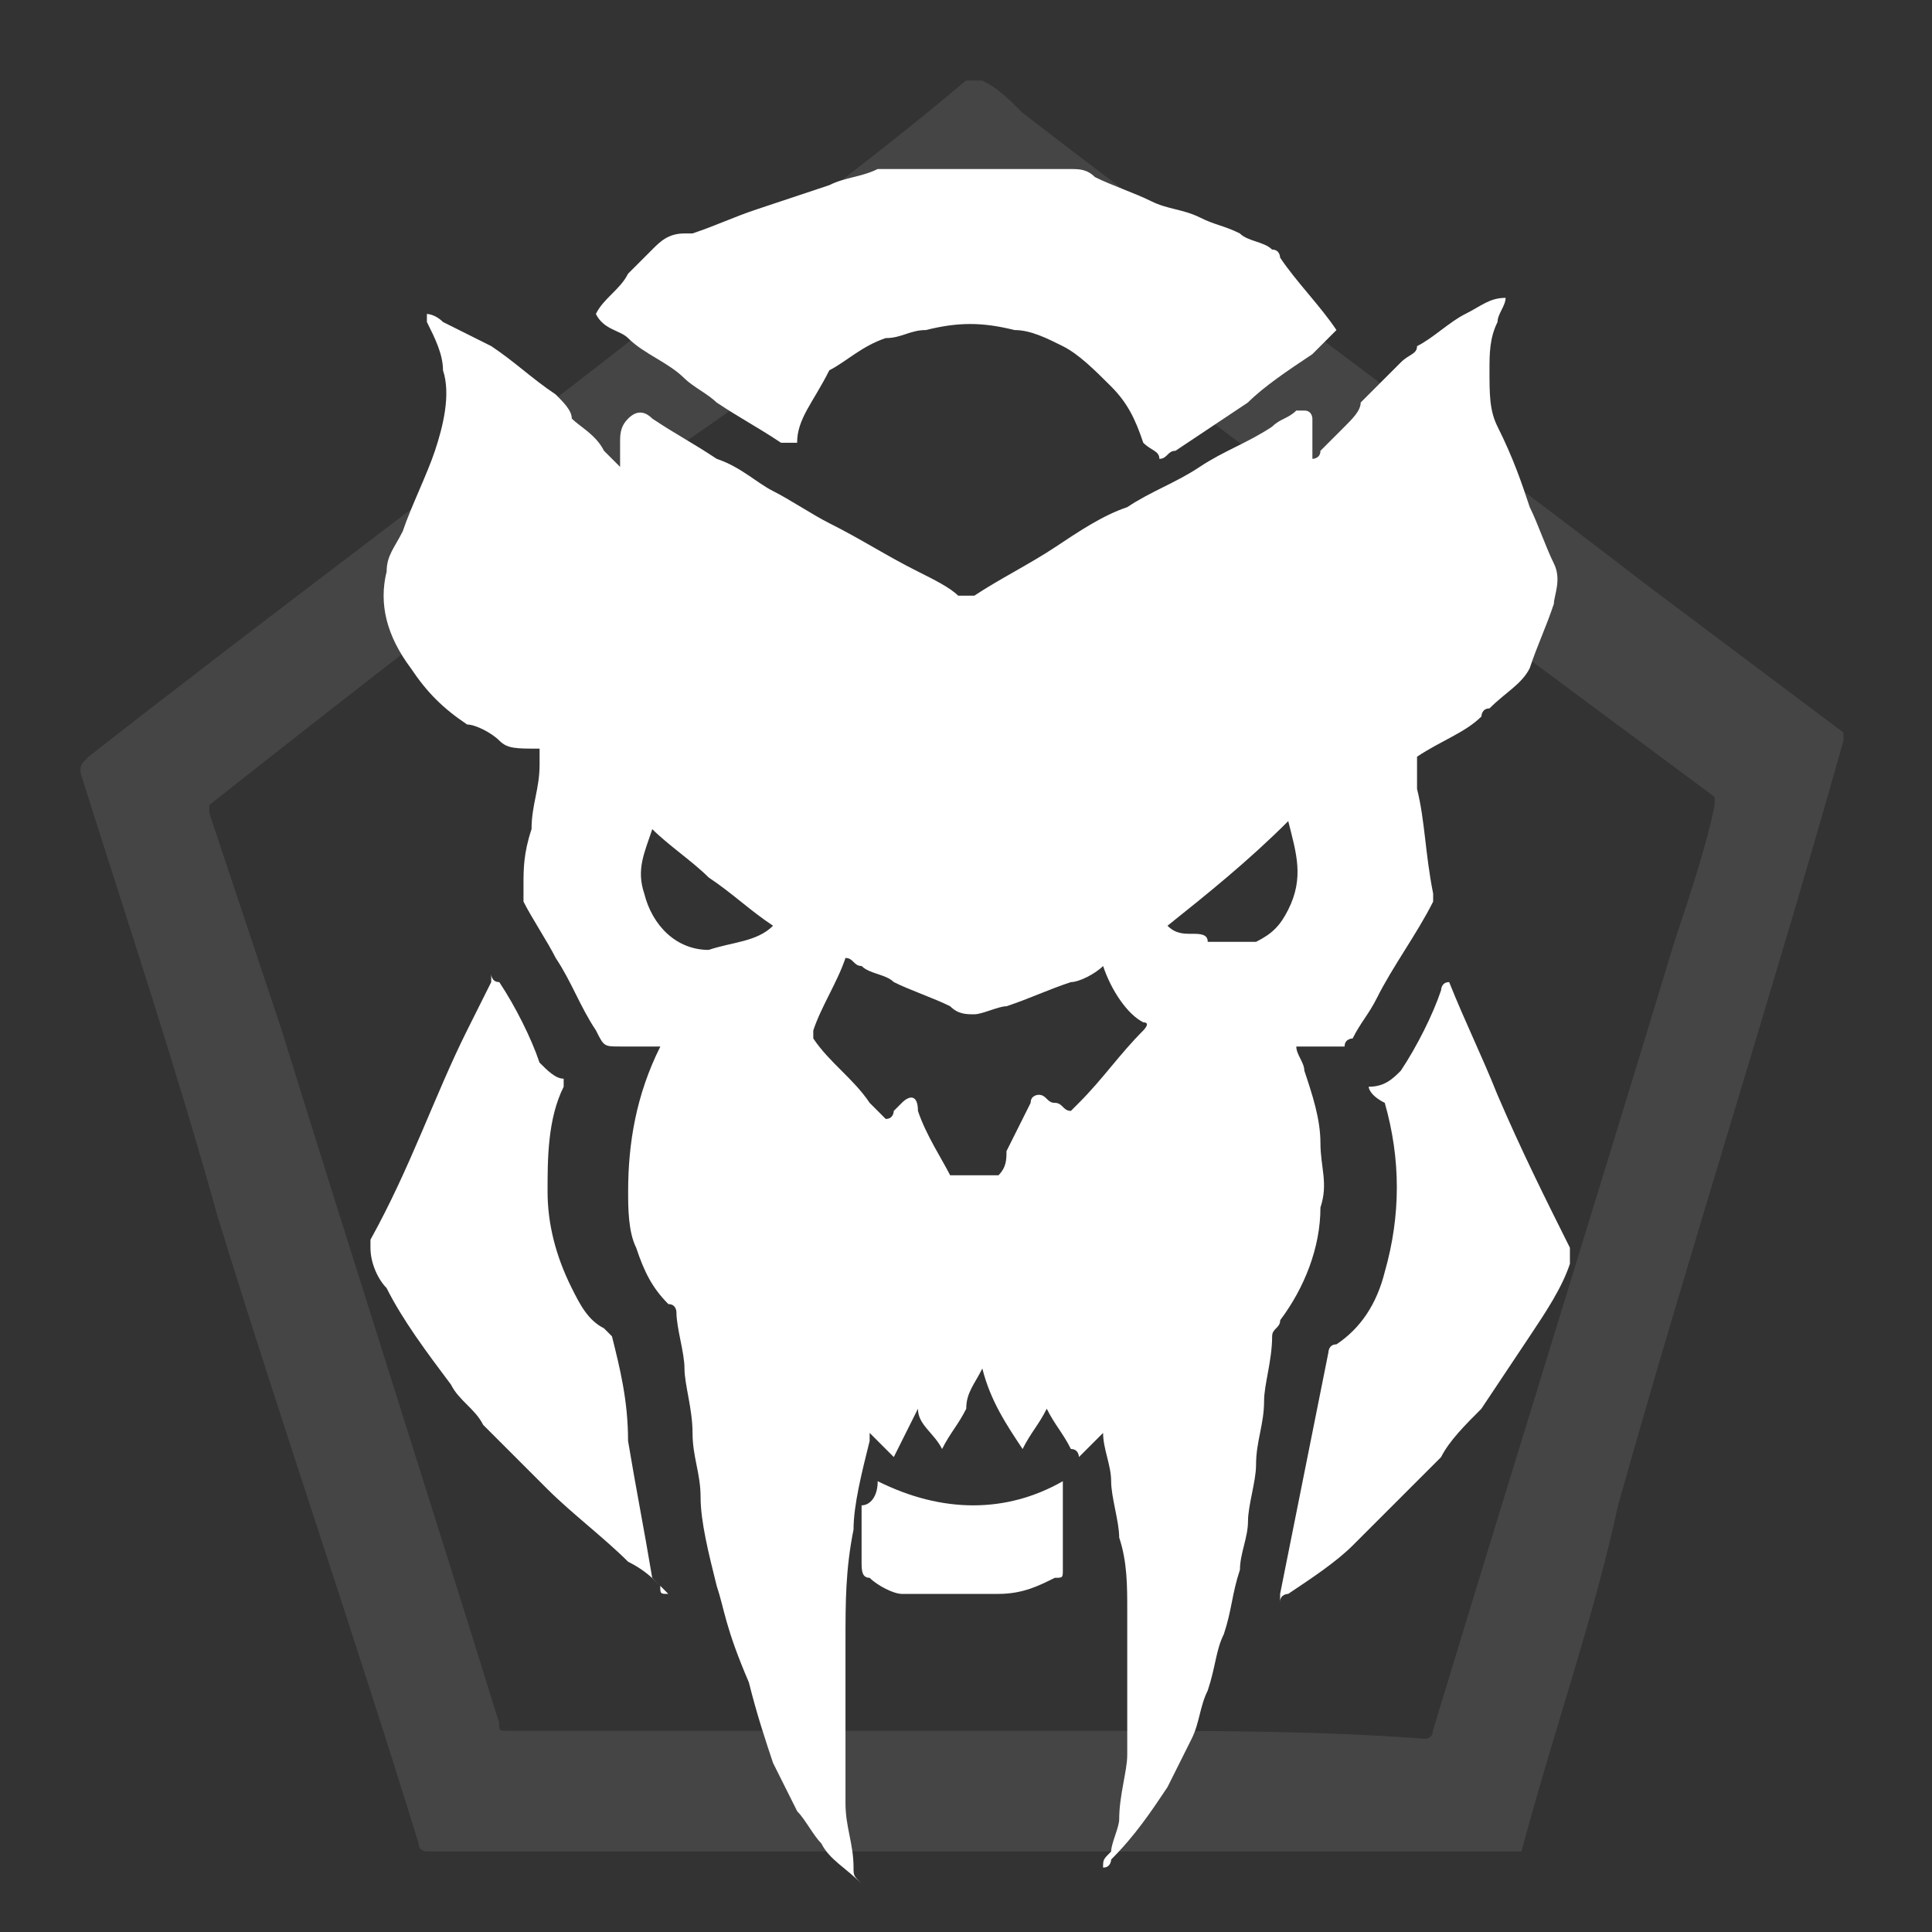 <svg width="24" height="24" viewBox="0 0 24 24" fill="none" xmlns="http://www.w3.org/2000/svg">
<rect x="0" y="0" width="24" height="24" fill="#333333" stroke="none"/>
<g opacity="0.3">
<path opacity="0.3" d="M18.9 23C14.3 23 9.8 23 5.3 23C5.3 23 5.2 23 5.2 22.9C4.4 20.3 3.5 17.7 2.7 15.1C2.2 13.3 1.6 11.5 1 9.6C1 9.5 1 9.5 1.1 9.4C3.4 7.6 5.7 5.9 8 4.1C9.3 3.1 10.7 2.1 12 1C12.1 1 12.1 1 12.2 1C12.4 1.1 12.5 1.2 12.7 1.4C15.3 3.4 17.9 5.3 20.5 7.3C21.3 7.9 22.1 8.5 22.9 9.1V9.2C22 12.4 21 15.5 20.1 18.7C19.8 20.1 19.3 21.5 18.9 23ZM12 21.5C12.6 21.5 13.2 21.5 13.7 21.5C15 21.5 16.4 21.5 17.7 21.6C17.7 21.6 17.8 21.6 17.8 21.5C18.8 18.2 19.8 15 20.8 11.7C21 11.1 21.2 10.5 21.3 10V9.9C18.2 7.6 15.1 5.3 12.1 3H12C11.6 3.3 11.1 3.6 10.7 3.9C9.9 4.5 9.1 5.1 8.2 5.7C6.3 7.1 4.5 8.5 2.6 10C2.6 10 2.6 10 2.6 10.1C2.9 11 3.2 11.9 3.5 12.8C4.4 15.7 5.3 18.5 6.2 21.4C6.2 21.5 6.2 21.5 6.3 21.5C7.1 21.5 7.9 21.5 8.7 21.5C9.8 21.5 10.9 21.5 12 21.5Z" fill="white"/>
</g>
<path d="M8.203 13C8.003 13 7.803 13 7.703 13C7.503 13 7.503 13 7.403 12.8C7.203 12.5 7.103 12.2 6.903 11.9C6.803 11.7 6.603 11.4 6.503 11.2C6.503 11.1 6.503 11.1 6.503 11C6.503 10.8 6.503 10.6 6.603 10.3C6.603 10 6.703 9.8 6.703 9.5C6.703 9.4 6.703 9.4 6.703 9.3C6.403 9.3 6.303 9.3 6.203 9.2C6.103 9.1 5.903 9 5.803 9C5.503 8.8 5.303 8.6 5.103 8.3C4.803 7.9 4.703 7.5 4.803 7.1C4.803 6.9 4.903 6.8 5.003 6.6C5.103 6.3 5.303 5.9 5.403 5.6C5.503 5.3 5.603 4.9 5.503 4.6C5.503 4.4 5.403 4.2 5.303 4C5.303 4 5.303 4 5.303 3.9C5.303 3.9 5.403 3.9 5.503 4C5.703 4.1 5.903 4.2 6.103 4.3C6.403 4.5 6.603 4.7 6.903 4.9C7.003 5 7.103 5.1 7.103 5.2C7.203 5.3 7.403 5.4 7.503 5.6L7.603 5.7L7.703 5.8C7.703 5.7 7.703 5.6 7.703 5.5C7.703 5.4 7.703 5.3 7.803 5.2C7.903 5.1 8.003 5.1 8.103 5.2C8.403 5.4 8.603 5.5 8.903 5.7C9.203 5.8 9.403 6 9.603 6.1C9.803 6.2 10.103 6.4 10.303 6.5C10.703 6.7 11.003 6.9 11.403 7.1C11.603 7.2 11.803 7.3 11.903 7.4C12.003 7.4 12.003 7.4 12.103 7.4C12.403 7.2 12.803 7 13.103 6.8C13.403 6.6 13.703 6.4 14.003 6.3C14.303 6.1 14.603 6 14.903 5.8C15.203 5.6 15.503 5.5 15.803 5.3C15.903 5.2 16.003 5.2 16.103 5.1H16.203C16.303 5.1 16.303 5.2 16.303 5.2C16.303 5.3 16.303 5.5 16.303 5.6V5.7C16.303 5.7 16.403 5.7 16.403 5.6C16.503 5.5 16.603 5.4 16.703 5.3C16.803 5.2 16.903 5.1 16.903 5C17.103 4.8 17.203 4.7 17.403 4.5C17.503 4.4 17.603 4.4 17.603 4.3C17.803 4.2 18.003 4 18.203 3.9C18.403 3.8 18.503 3.7 18.703 3.7C18.703 3.8 18.603 3.9 18.603 4C18.503 4.2 18.503 4.4 18.503 4.6C18.503 4.9 18.503 5.1 18.603 5.3C18.803 5.7 18.903 6 19.003 6.3C19.103 6.5 19.203 6.8 19.303 7C19.403 7.2 19.303 7.4 19.303 7.5C19.203 7.8 19.103 8 19.003 8.3C18.903 8.5 18.703 8.6 18.503 8.8C18.403 8.8 18.403 8.9 18.403 8.9C18.203 9.1 17.903 9.2 17.603 9.4C17.603 9.5 17.603 9.6 17.603 9.8C17.703 10.2 17.703 10.6 17.803 11.1V11.2C17.603 11.6 17.303 12 17.103 12.4C17.003 12.6 16.903 12.7 16.803 12.9C16.803 12.9 16.703 12.9 16.703 13C16.503 13 16.303 13 16.203 13H16.103C16.103 13.1 16.203 13.2 16.203 13.3C16.303 13.6 16.403 13.9 16.403 14.2C16.403 14.5 16.503 14.7 16.403 15C16.403 15.5 16.203 16 15.903 16.4C15.903 16.5 15.803 16.5 15.803 16.6C15.803 16.9 15.703 17.2 15.703 17.4C15.703 17.7 15.603 17.9 15.603 18.2C15.603 18.4 15.503 18.7 15.503 18.9C15.503 19.1 15.403 19.3 15.403 19.5C15.303 19.8 15.303 20 15.203 20.3C15.103 20.5 15.103 20.7 15.003 21C14.903 21.2 14.903 21.4 14.803 21.6C14.703 21.8 14.603 22 14.503 22.2C14.303 22.5 14.103 22.8 13.803 23.1C13.803 23.1 13.803 23.2 13.703 23.2C13.703 23.1 13.703 23.1 13.803 23C13.803 22.9 13.903 22.7 13.903 22.6C13.903 22.3 14.003 22 14.003 21.8C14.003 21.6 14.003 21.5 14.003 21.3C14.003 21 14.003 20.7 14.003 20.4C14.003 20.3 14.003 20.1 14.003 20C14.003 19.7 14.003 19.4 13.903 19.1C13.903 18.9 13.803 18.6 13.803 18.4C13.803 18.2 13.703 18 13.703 17.8C13.603 17.9 13.503 18 13.403 18.1C13.403 18.1 13.403 18 13.303 18C13.203 17.8 13.103 17.7 13.003 17.5C12.903 17.7 12.803 17.8 12.703 18C12.503 17.7 12.303 17.4 12.203 17C12.103 17.2 12.003 17.3 12.003 17.5C11.903 17.7 11.803 17.8 11.703 18C11.603 17.8 11.403 17.7 11.403 17.5C11.303 17.7 11.203 17.9 11.103 18.1C11.003 18 10.903 17.9 10.803 17.8C10.803 17.8 10.803 17.8 10.803 17.9C10.703 18.3 10.603 18.7 10.603 19C10.503 19.5 10.503 19.9 10.503 20.4C10.503 20.7 10.503 21.1 10.503 21.4C10.503 21.7 10.503 22 10.503 22.4C10.503 22.7 10.603 22.9 10.603 23.2C10.603 23.3 10.603 23.3 10.703 23.4C10.503 23.2 10.303 23.1 10.203 22.9C10.103 22.8 10.003 22.6 9.903 22.5C9.803 22.3 9.703 22.1 9.603 21.9C9.503 21.6 9.403 21.3 9.303 20.9C9.003 20.2 9.003 20 8.903 19.7C8.803 19.3 8.703 18.9 8.703 18.6C8.703 18.3 8.603 18.1 8.603 17.8C8.603 17.5 8.503 17.2 8.503 17C8.503 16.8 8.403 16.5 8.403 16.3C8.403 16.3 8.403 16.2 8.303 16.2C8.103 16 8.003 15.8 7.903 15.5C7.803 15.3 7.803 15 7.803 14.8C7.803 14.2 7.903 13.6 8.203 13ZM13.703 12C13.603 12.1 13.403 12.2 13.303 12.2C13.003 12.3 12.803 12.4 12.503 12.5C12.403 12.5 12.203 12.6 12.103 12.6C12.003 12.6 11.903 12.6 11.803 12.5C11.603 12.4 11.303 12.3 11.103 12.2C11.003 12.1 10.803 12.1 10.703 12C10.603 12 10.603 11.9 10.503 11.9C10.403 12.2 10.203 12.5 10.103 12.8C10.103 12.9 10.103 12.9 10.103 12.9C10.303 13.2 10.603 13.4 10.803 13.7C10.903 13.8 10.903 13.8 11.003 13.9C11.103 13.9 11.103 13.8 11.103 13.8L11.203 13.7C11.303 13.6 11.403 13.6 11.403 13.8C11.503 14.1 11.703 14.4 11.803 14.6C12.003 14.6 12.203 14.6 12.403 14.6C12.503 14.5 12.503 14.4 12.503 14.3C12.603 14.1 12.703 13.9 12.803 13.7C12.803 13.6 12.903 13.6 12.903 13.6C13.003 13.6 13.003 13.7 13.103 13.7C13.203 13.7 13.203 13.8 13.303 13.8L13.403 13.7C13.703 13.4 13.903 13.1 14.203 12.8C14.203 12.8 14.303 12.7 14.203 12.7C14.003 12.6 13.803 12.3 13.703 12ZM14.503 11.5C14.603 11.6 14.703 11.6 14.803 11.6C14.903 11.6 15.003 11.6 15.003 11.7C15.203 11.7 15.403 11.7 15.603 11.7C15.803 11.6 15.903 11.5 16.003 11.3C16.203 10.9 16.103 10.6 16.003 10.2C15.503 10.7 15.003 11.1 14.503 11.5ZM9.603 11.5C9.303 11.3 9.103 11.1 8.803 10.9C8.603 10.7 8.303 10.5 8.103 10.3C8.003 10.6 7.903 10.8 8.003 11.1C8.103 11.5 8.403 11.8 8.803 11.8C9.103 11.7 9.403 11.7 9.603 11.5Z" fill="white"/>
<path d="M14.202 5.5C14.102 5.2 14.002 5 13.802 4.8C13.602 4.6 13.402 4.4 13.202 4.3C13.002 4.2 12.802 4.1 12.602 4.1C12.202 4 11.902 4 11.502 4.1C11.302 4.1 11.202 4.2 11.002 4.2C10.702 4.3 10.502 4.5 10.302 4.6C10.102 5 9.902 5.2 9.902 5.5C9.802 5.5 9.802 5.5 9.702 5.5C9.402 5.3 9.202 5.2 8.902 5C8.802 4.9 8.602 4.8 8.502 4.7C8.302 4.5 8.002 4.4 7.802 4.2C7.702 4.1 7.502 4.1 7.402 3.9C7.502 3.7 7.702 3.6 7.802 3.4C7.902 3.3 8.002 3.2 8.102 3.1C8.202 3 8.302 2.9 8.502 2.9H8.602C8.902 2.8 9.102 2.7 9.402 2.6C9.702 2.5 10.002 2.4 10.302 2.3C10.502 2.2 10.702 2.2 10.902 2.1H11.002C11.802 2.1 12.502 2.1 13.302 2.1C13.402 2.1 13.502 2.1 13.602 2.2C13.802 2.3 14.102 2.4 14.302 2.5C14.502 2.6 14.702 2.6 14.902 2.7C15.102 2.8 15.202 2.8 15.402 2.9C15.502 3 15.702 3 15.802 3.1C15.902 3.1 15.902 3.2 15.902 3.2C16.102 3.5 16.402 3.8 16.602 4.1C16.502 4.2 16.402 4.3 16.302 4.4C16.002 4.6 15.702 4.8 15.502 5C15.202 5.2 14.902 5.4 14.602 5.6C14.502 5.6 14.502 5.7 14.402 5.7C14.402 5.6 14.302 5.6 14.202 5.5Z" fill="white"/>
<path d="M17.002 13.5C17.202 13.5 17.302 13.4 17.402 13.3C17.602 13 17.802 12.6 17.902 12.3C17.902 12.3 17.902 12.2 18.002 12.2C18.202 12.7 18.402 13.1 18.602 13.6C18.902 14.3 19.202 14.9 19.502 15.5C19.502 15.6 19.502 15.6 19.502 15.7C19.402 16 19.202 16.3 19.002 16.6C18.802 16.9 18.602 17.2 18.402 17.5C18.202 17.7 18.002 17.9 17.902 18.1C17.802 18.2 17.602 18.4 17.502 18.5C17.402 18.6 17.302 18.7 17.102 18.9C17.002 19 16.902 19.1 16.802 19.2C16.602 19.4 16.302 19.6 16.002 19.8C16.002 19.8 15.902 19.8 15.902 19.9V19.8C16.102 18.8 16.302 17.8 16.502 16.8C16.502 16.8 16.502 16.7 16.602 16.7C16.902 16.5 17.102 16.2 17.202 15.8C17.402 15.1 17.402 14.4 17.202 13.7C17.002 13.6 17.002 13.5 17.002 13.5Z" fill="white"/>
<path d="M8.302 19.8C8.202 19.8 8.202 19.8 8.202 19.7C8.102 19.6 8.002 19.5 7.802 19.4C7.502 19.1 7.102 18.8 6.802 18.5C6.702 18.4 6.602 18.3 6.502 18.2C6.302 18 6.202 17.9 6.002 17.7C5.902 17.5 5.702 17.4 5.602 17.2C5.302 16.8 5.002 16.4 4.802 16C4.702 15.9 4.602 15.7 4.602 15.5C4.602 15.4 4.602 15.4 4.602 15.4C5.102 14.5 5.402 13.6 5.802 12.8C5.902 12.6 6.002 12.4 6.102 12.2C6.102 12.2 6.102 12.2 6.102 12.1C6.102 12.1 6.102 12.2 6.202 12.2C6.402 12.5 6.602 12.9 6.702 13.2C6.802 13.3 6.902 13.4 7.002 13.4C7.002 13.4 7.002 13.4 7.002 13.5C6.802 13.9 6.802 14.4 6.802 14.8C6.802 15.2 6.902 15.6 7.102 16C7.202 16.2 7.302 16.4 7.502 16.5L7.602 16.6C7.702 17 7.802 17.4 7.802 17.9C7.902 18.5 8.002 19 8.102 19.6C8.202 19.7 8.202 19.7 8.302 19.8Z" fill="white"/>
<path d="M10.903 18.4C11.703 18.8 12.503 18.8 13.203 18.4C13.203 18.5 13.203 18.6 13.203 18.7C13.203 19 13.203 19.3 13.203 19.5C13.203 19.6 13.203 19.6 13.103 19.6C12.903 19.7 12.703 19.8 12.403 19.8C12.103 19.8 11.703 19.8 11.403 19.8C11.303 19.8 11.303 19.8 11.203 19.8C11.103 19.8 10.903 19.7 10.803 19.6C10.703 19.6 10.703 19.5 10.703 19.4C10.703 19.2 10.703 18.9 10.703 18.7C10.803 18.7 10.903 18.6 10.903 18.4Z" fill="white"/>
</svg>
